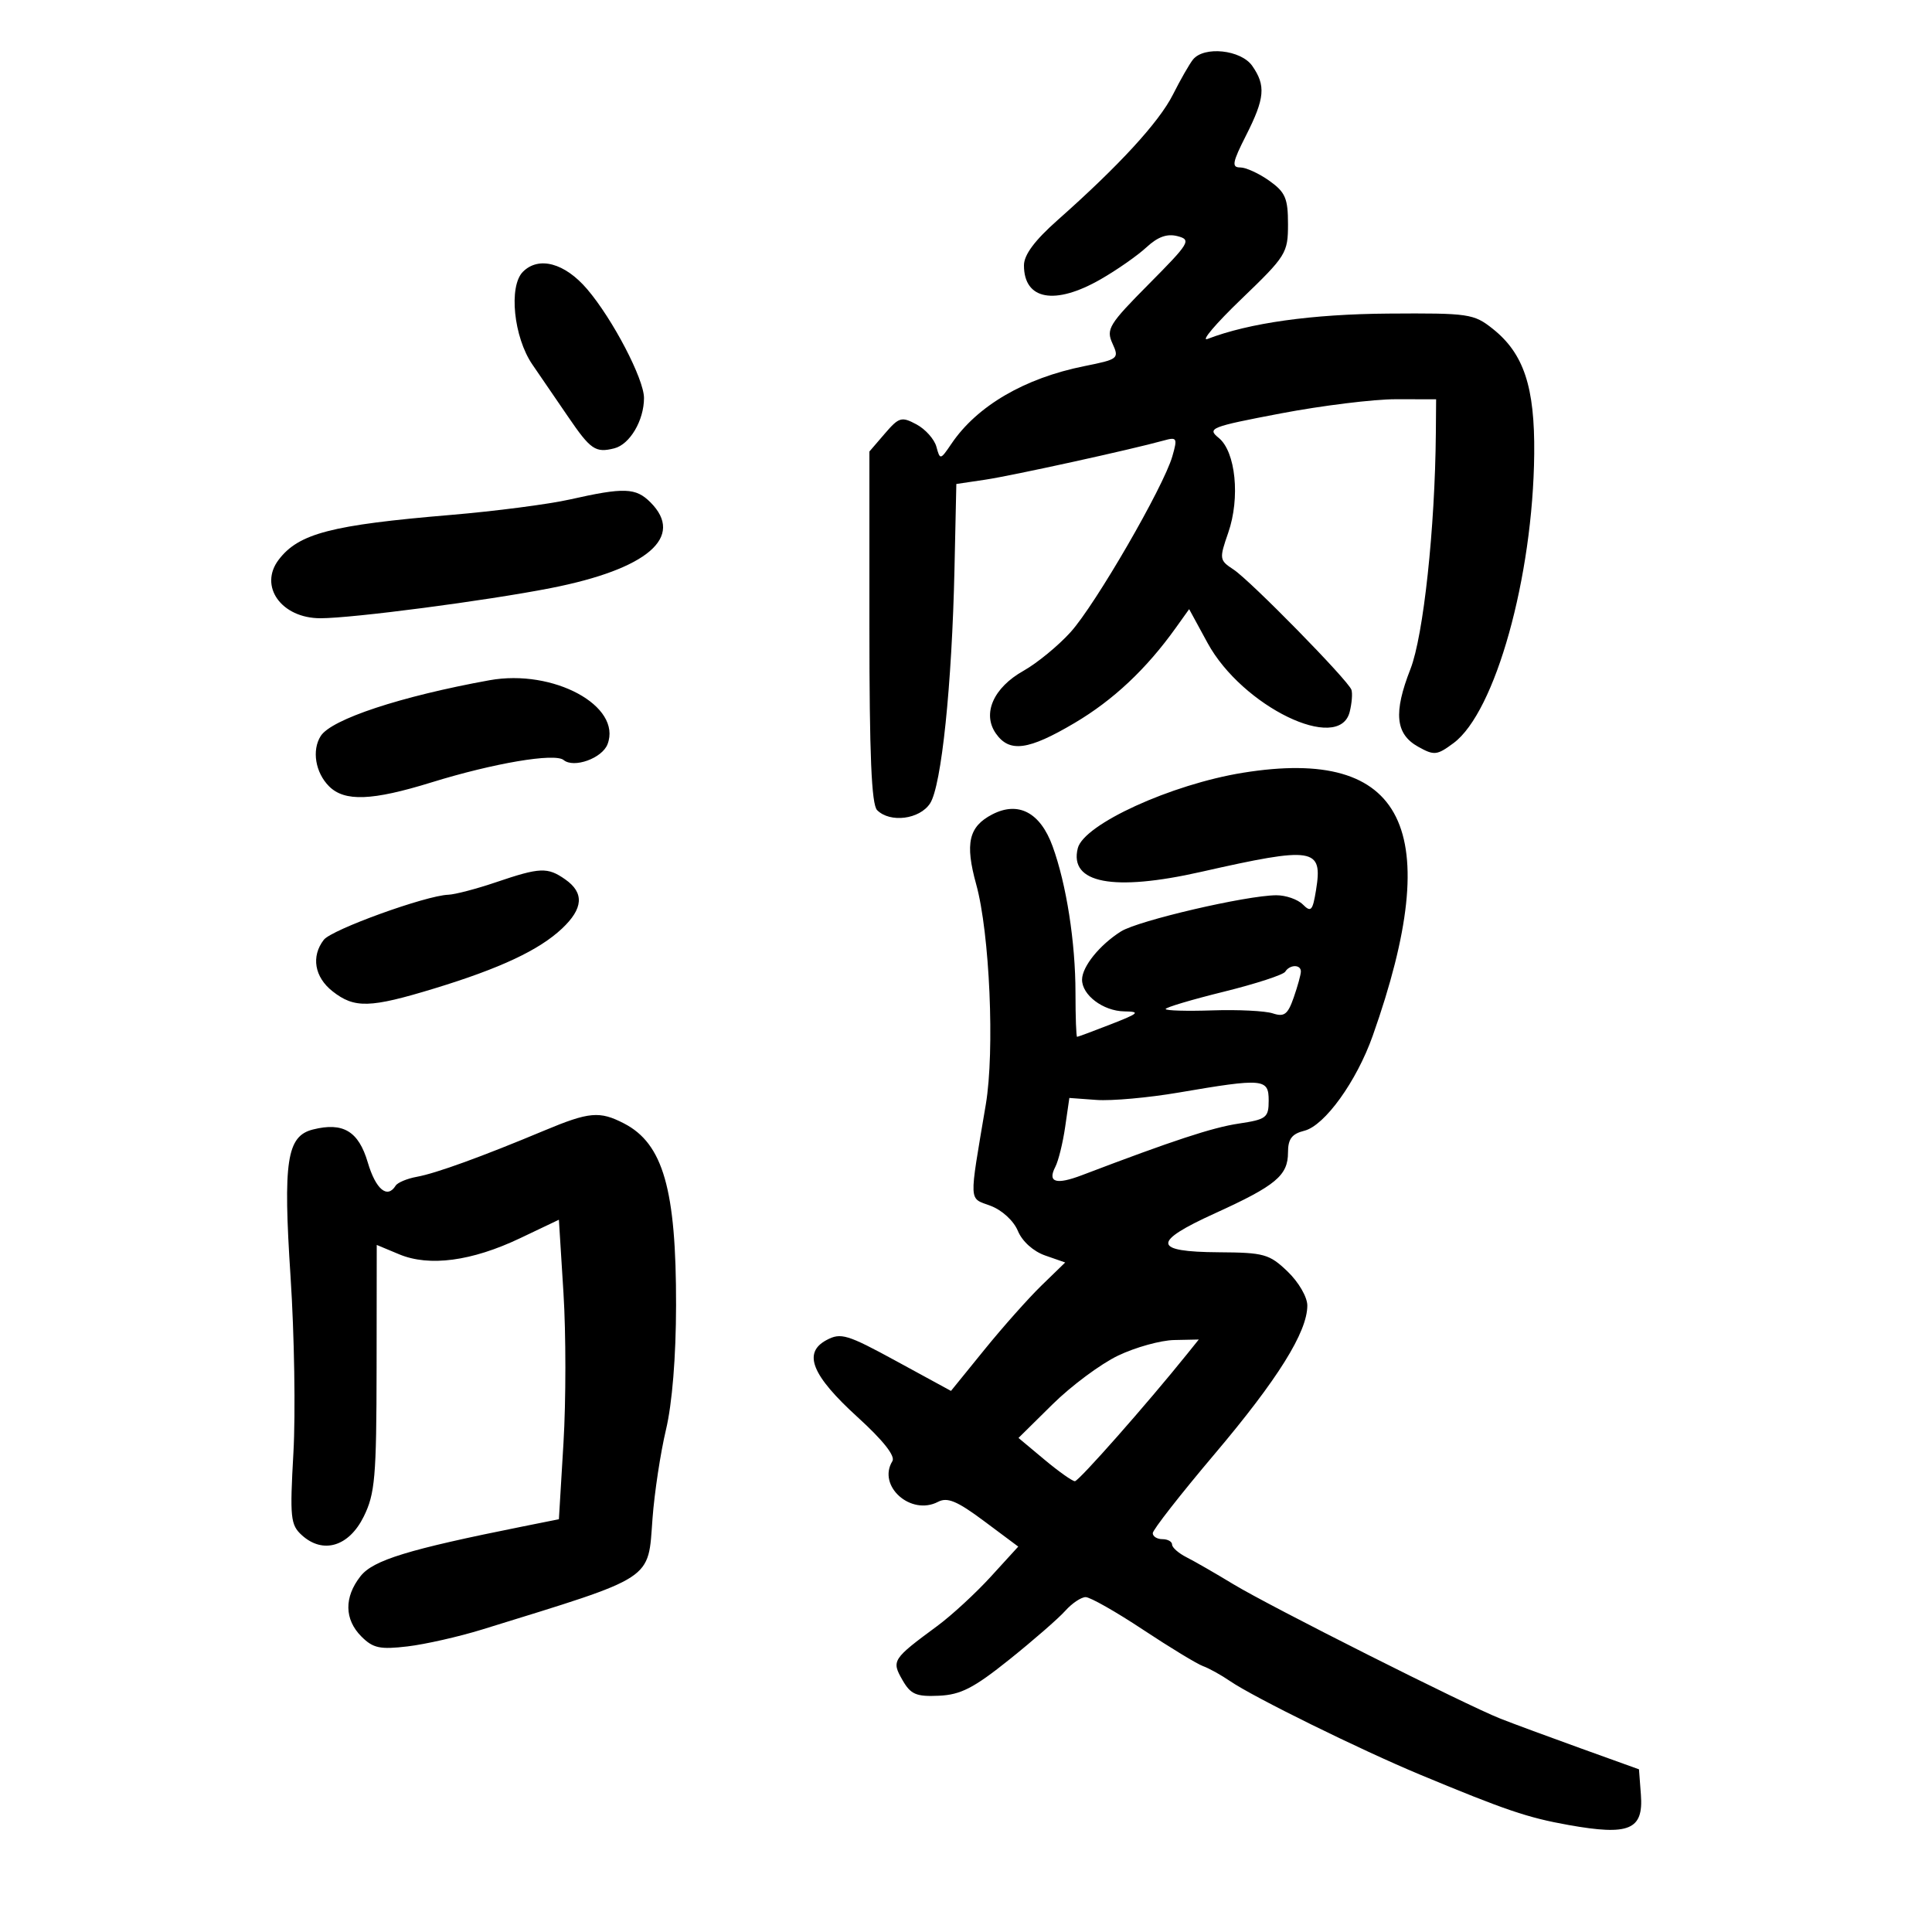 <svg xmlns="http://www.w3.org/2000/svg" width="300" height="300" viewBox="0 0 300 300" version="1.1">
	<path d="M 185.243 9.250 C 184.693 9.938, 183.290 12.390, 182.126 14.700 C 179.978 18.964, 173.753 25.739, 164.250 34.156 C 160.670 37.327, 159 39.568, 159 41.203 C 159 46.578, 163.798 47.450, 170.912 43.367 C 173.435 41.920, 176.634 39.685, 178.020 38.401 C 179.789 36.763, 181.230 36.247, 182.855 36.672 C 185.021 37.239, 184.732 37.719, 178.405 44.096 C 172.197 50.352, 171.730 51.113, 172.742 53.334 C 173.812 55.682, 173.679 55.788, 168.359 56.857 C 159.096 58.717, 151.718 63.027, 147.741 68.902 C 146.024 71.437, 145.967 71.449, 145.406 69.374 C 145.090 68.205, 143.696 66.640, 142.309 65.898 C 139.987 64.655, 139.596 64.769, 137.393 67.330 L 135 70.112 135 97.356 C 135 117.212, 135.325 124.925, 136.200 125.800 C 138.218 127.818, 142.802 127.233, 144.422 124.750 C 146.190 122.041, 147.817 106.404, 148.212 88.327 L 148.500 75.153 153 74.484 C 157.169 73.863, 175.647 69.808, 180.711 68.401 C 182.763 67.831, 182.859 68.006, 182.045 70.844 C 180.680 75.603, 170.101 93.882, 166.237 98.160 C 164.326 100.275, 161.034 102.977, 158.923 104.164 C 154.254 106.787, 152.483 110.817, 154.643 113.901 C 156.749 116.907, 159.676 116.514, 166.865 112.261 C 172.879 108.704, 178.006 103.883, 182.575 97.491 L 184.651 94.587 187.504 99.830 C 192.879 109.706, 207.953 117.021, 209.579 110.543 C 209.918 109.192, 210.039 107.644, 209.848 107.104 C 209.321 105.617, 194.143 90.140, 191.538 88.433 C 189.336 86.990, 189.307 86.789, 190.720 82.719 C 192.599 77.304, 191.877 70.129, 189.238 67.992 C 187.397 66.501, 187.981 66.271, 198.889 64.194 C 205.275 62.978, 213.313 61.987, 216.750 61.992 L 223 62 222.957 67.250 C 222.835 82.007, 221.034 98.730, 219.010 103.898 C 216.355 110.677, 216.682 113.980, 220.204 115.948 C 222.698 117.341, 223.126 117.298, 225.704 115.387 C 232.186 110.583, 238.038 89.615, 238.232 70.500 C 238.337 60.077, 236.618 54.893, 231.784 51.050 C 228.851 48.720, 228.067 48.605, 215.601 48.693 C 203.728 48.776, 193.945 50.148, 187.505 52.632 C 186.407 53.056, 188.770 50.269, 192.755 46.439 C 199.720 39.744, 200 39.294, 200 34.806 C 200 30.793, 199.592 29.845, 197.096 28.068 C 195.498 26.931, 193.466 26, 192.579 26 C 191.217 26, 191.357 25.228, 193.483 21.033 C 196.407 15.263, 196.584 13.278, 194.443 10.223 C 192.694 7.725, 186.952 7.118, 185.243 9.250 M 81.200 42.200 C 78.951 44.449, 79.760 52.371, 82.671 56.610 C 84.140 58.750, 86.639 62.401, 88.224 64.724 C 91.711 69.834, 92.467 70.351, 95.385 69.618 C 97.799 69.012, 100 65.285, 100 61.803 C 100 58.855, 95.137 49.542, 91.172 44.898 C 87.704 40.836, 83.659 39.741, 81.200 42.200 M 88.500 77.555 C 85.200 78.298, 76.875 79.379, 70 79.958 C 51.433 81.521, 46.389 82.832, 43.282 86.904 C 40.142 91.017, 43.684 95.999, 49.750 96.001 C 54.726 96.003, 75.482 93.287, 85.500 91.323 C 100.556 88.372, 106.373 83.373, 101 78 C 98.723 75.723, 96.924 75.659, 88.500 77.555 M 76 105.629 C 62.247 108.117, 51.456 111.683, 49.800 114.289 C 48.396 116.498, 48.972 119.972, 51.093 122.093 C 53.508 124.508, 57.768 124.346, 67 121.489 C 76.674 118.496, 86.163 116.890, 87.520 118.017 C 89.102 119.329, 93.498 117.750, 94.336 115.568 C 96.616 109.626, 85.929 103.833, 76 105.629 M 193 119.994 C 181.850 121.796, 168.291 127.994, 167.357 131.715 C 165.991 137.155, 172.847 138.469, 186.500 135.383 C 204.061 131.415, 205.421 131.630, 204.353 138.210 C 203.831 141.430, 203.571 141.714, 202.306 140.449 C 201.509 139.652, 199.652 139.007, 198.179 139.016 C 193.504 139.043, 176.729 142.950, 174.063 144.632 C 170.763 146.715, 168.051 150.066, 168.022 152.095 C 167.989 154.500, 171.291 156.994, 174.579 157.047 C 177.136 157.088, 176.877 157.337, 172.500 159.046 C 169.750 160.120, 167.387 160.999, 167.250 160.999 C 167.113 161, 167 157.933, 167 154.184 C 167 146.323, 165.590 137.295, 163.442 131.399 C 161.533 126.158, 158.131 124.364, 154.079 126.459 C 150.418 128.352, 149.821 130.953, 151.584 137.321 C 153.680 144.887, 154.477 163.170, 153.076 171.500 C 150.437 187.182, 150.378 185.939, 153.827 187.241 C 155.607 187.913, 157.409 189.574, 158.058 191.141 C 158.730 192.761, 160.451 194.310, 162.296 194.953 L 165.404 196.037 161.733 199.602 C 159.714 201.563, 155.723 206.050, 152.865 209.574 L 147.667 215.980 139.225 211.379 C 131.542 207.191, 130.564 206.895, 128.334 208.089 C 124.625 210.074, 126.043 213.572, 133.196 220.080 C 137.135 223.665, 139.057 226.099, 138.570 226.887 C 136.191 230.736, 141.437 235.414, 145.657 233.205 C 147.110 232.444, 148.622 233.077, 152.807 236.197 L 158.113 240.154 153.848 244.827 C 151.502 247.397, 147.764 250.841, 145.542 252.480 C 138.560 257.629, 138.409 257.863, 140.128 260.868 C 141.412 263.109, 142.252 263.472, 145.792 263.313 C 149.181 263.161, 151.199 262.124, 156.724 257.698 C 160.451 254.712, 164.357 251.309, 165.405 250.135 C 166.453 248.961, 167.882 248, 168.582 248 C 169.281 248, 173.287 250.274, 177.484 253.054 C 181.681 255.833, 185.877 258.381, 186.808 258.716 C 187.738 259.051, 189.625 260.097, 191 261.040 C 194.640 263.536, 211.269 271.722, 220.500 275.563 C 233.795 281.094, 237.194 282.247, 243.563 283.385 C 252.985 285.068, 255.210 284.139, 254.799 278.695 L 254.500 274.739 245.500 271.498 C 240.550 269.715, 234.926 267.636, 233.002 266.878 C 227.653 264.770, 197.146 249.414, 191.500 245.987 C 188.750 244.317, 185.488 242.440, 184.250 241.815 C 183.012 241.190, 182 240.301, 182 239.839 C 182 239.378, 181.325 239, 180.500 239 C 179.675 239, 179 238.580, 179 238.068 C 179 237.555, 183.308 232.042, 188.573 225.818 C 198.409 214.189, 203 206.838, 203 202.720 C 203 201.407, 201.650 199.081, 199.933 197.437 C 197.102 194.725, 196.283 194.496, 189.251 194.452 C 178.967 194.388, 178.820 192.878, 188.661 188.402 C 198.113 184.103, 200 182.530, 200 178.953 C 200 176.856, 200.594 176.068, 202.541 175.579 C 205.702 174.786, 210.657 167.902, 213.158 160.829 C 224.500 128.761, 218.164 115.928, 193 119.994 M 77 137 C 73.975 138.027, 70.649 138.897, 69.610 138.934 C 66.117 139.056, 51.513 144.342, 50.282 145.929 C 48.285 148.504, 48.829 151.721, 51.635 153.927 C 55.039 156.605, 57.444 156.539, 67.436 153.491 C 77.649 150.376, 83.687 147.546, 87.250 144.205 C 90.579 141.083, 90.748 138.637, 87.777 136.557 C 85.014 134.621, 83.865 134.669, 77 137 M 199.571 150.885 C 199.270 151.372, 194.969 152.772, 190.012 153.997 C 185.055 155.222, 181 156.429, 181 156.680 C 181 156.930, 184.262 157.026, 188.250 156.892 C 192.238 156.758, 196.463 156.967, 197.641 157.357 C 199.420 157.946, 199.969 157.528, 200.891 154.883 C 201.501 153.133, 202 151.319, 202 150.851 C 202 149.731, 200.269 149.756, 199.571 150.885 M 183 169.655 C 178.325 170.453, 172.599 170.968, 170.275 170.798 L 166.049 170.489 165.397 174.995 C 165.038 177.473, 164.351 180.260, 163.869 181.189 C 162.624 183.595, 163.970 184.016, 168.003 182.481 C 182.159 177.092, 188.262 175.083, 192.325 174.474 C 196.650 173.825, 197 173.557, 197 170.886 C 197 167.471, 196.202 167.401, 183 169.655 M 84.500 175.559 C 74.824 179.609, 67.697 182.196, 64.738 182.731 C 63.219 183.006, 61.729 183.629, 61.429 184.115 C 60.143 186.196, 58.344 184.688, 57.105 180.491 C 55.677 175.653, 53.276 174.212, 48.600 175.386 C 44.523 176.409, 43.936 180.272, 45.121 198.315 C 45.705 207.217, 45.904 219.481, 45.562 225.568 C 44.993 235.703, 45.104 236.784, 46.882 238.393 C 50.161 241.361, 54.179 240.149, 56.477 235.500 C 58.234 231.944, 58.456 229.380, 58.477 212.406 L 58.500 193.312 61.985 194.767 C 66.661 196.721, 73.264 195.840, 80.779 192.260 L 86.785 189.400 87.497 200.797 C 87.889 207.065, 87.889 217.528, 87.497 224.049 L 86.785 235.905 81.142 237.036 C 63.329 240.605, 57.943 242.257, 55.981 244.752 C 53.413 248.016, 53.466 251.466, 56.125 254.125 C 57.929 255.929, 59.008 256.159, 63.285 255.653 C 66.055 255.325, 71.286 254.138, 74.911 253.016 C 101.901 244.661, 100.594 245.515, 101.324 235.760 C 101.623 231.767, 102.563 225.575, 103.413 222 C 104.379 217.935, 104.966 210.702, 104.979 202.693 C 105.008 184.708, 102.972 177.588, 96.901 174.449 C 93.108 172.488, 91.492 172.632, 84.500 175.559 M 173.613 210.499 C 170.925 211.786, 166.346 215.189, 163.438 218.062 L 158.150 223.283 162.170 226.642 C 164.380 228.489, 166.513 230, 166.908 230 C 167.514 230, 178.109 217.995, 184.323 210.267 L 186.145 208 182.323 208.079 C 180.220 208.122, 176.301 209.211, 173.613 210.499" stroke="none" fill="black" fill-rule="evenodd"/>
</svg>